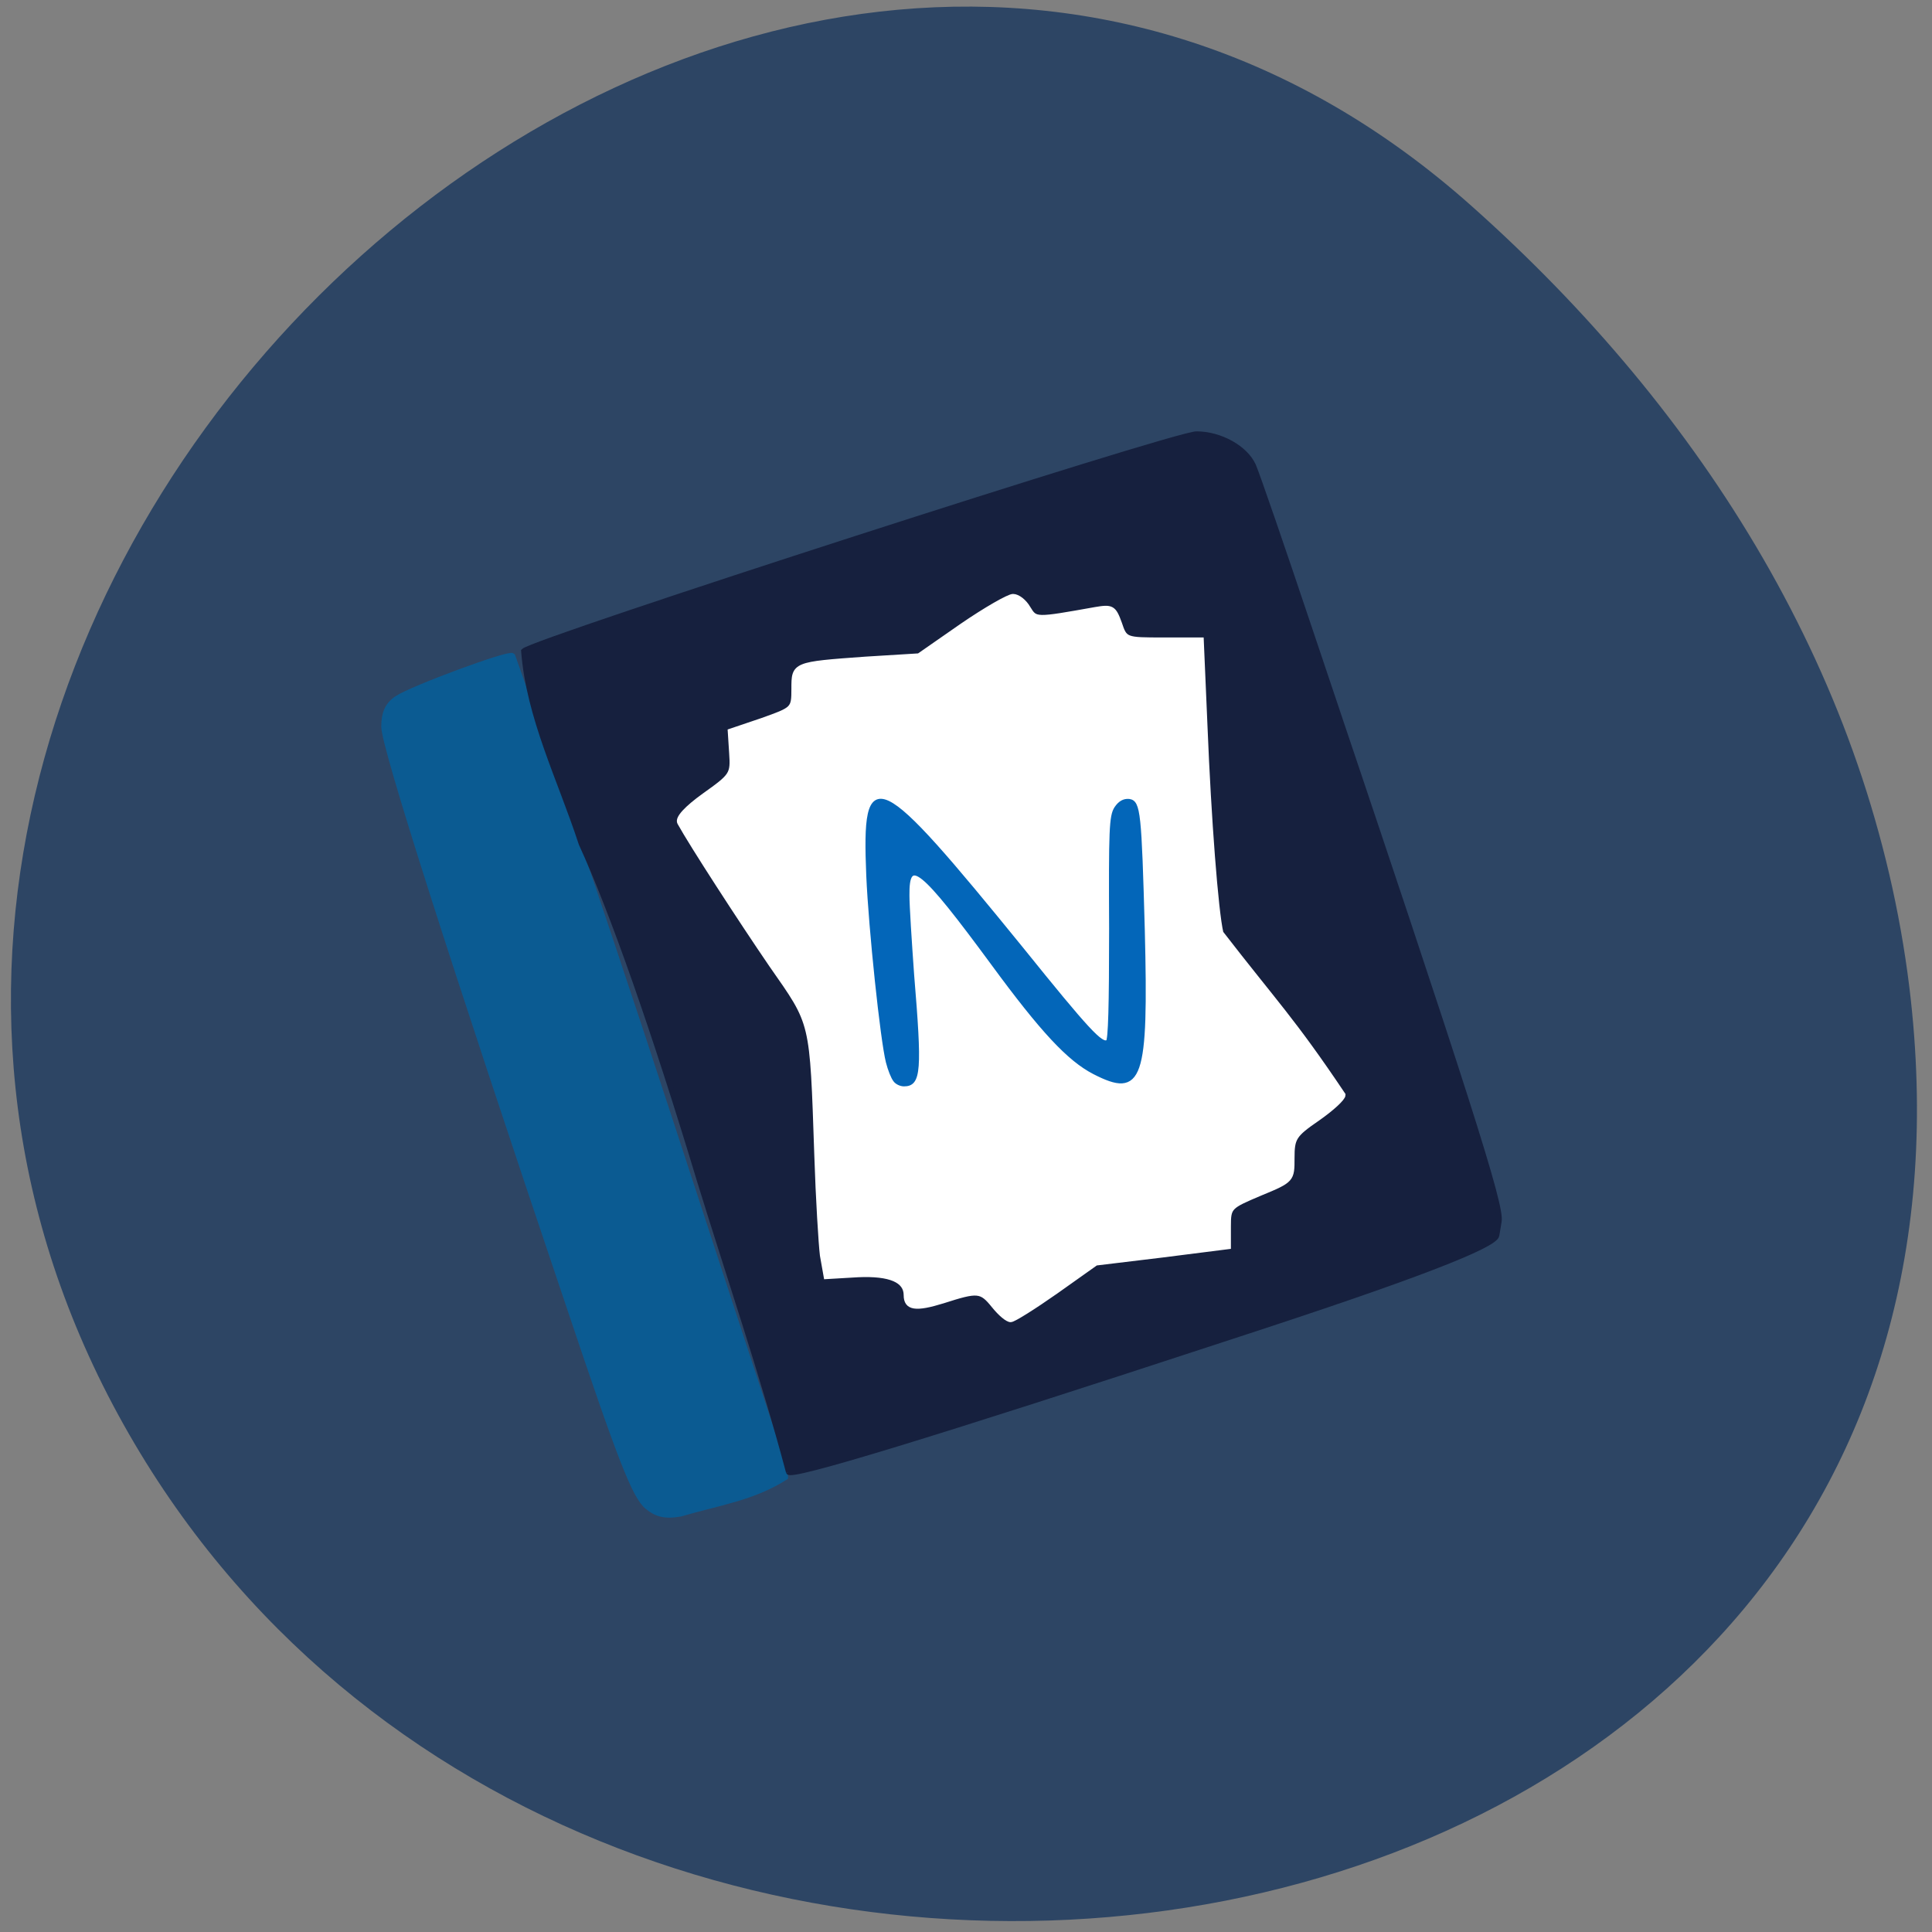 <svg xmlns="http://www.w3.org/2000/svg" viewBox="0 0 16 16"><rect x="0" y="0" width="16" height="16" fill="#808080" stroke="none"/><path d="m 12.188 1.707 c -5.871 -5.23 -14.906 3.02 -11.254 9.926 c 3.695 6.984 15.918 5.121 14.879 -3.453 c -0.313 -2.551 -1.707 -4.766 -3.625 -6.473" fill="#2d4564"/><g transform="scale(0.062)"><path d="m 86.5 201.25 c -1.688 -1.375 -3.625 -6.375 -10.375 -26.5 c -15.75 -46.625 -24.813 -75.06 -24.813 -77.69 c 0 -1.813 0.5 -2.938 1.75 -3.75 c 1.938 -1.313 14.938 -6.125 15.375 -5.688 c 11.75 32.875 22.5 66.63 33.13 98.94 c 1.813 5.438 3.313 10.25 3.313 10.75 c -4.313 2.75 -8.875 3.375 -14 4.875 c -2.125 0.375 -3.25 0 -4.375 -0.938" fill="#0b5b92" stroke="#0b5b92" stroke-width="0.771"/><path d="m 105.31 196.63 c -3.375 -12.75 -8.125 -26.688 -11.875 -38.875 c -6 -19.875 -11.625 -35.938 -15.813 -45.06 c -2.813 -8.625 -7 -16.813 -7.688 -25.75 c 1.313 -1.375 86.94 -29 89.88 -29 c 3.188 0 6.563 1.875 7.625 4.25 c 0.5 1.125 3.938 11.125 7.625 22.13 c 21.19 62.938 25.563 76.69 25.19 78.81 c -0.125 0.75 -0.25 1.563 -0.313 1.875 c -0.125 1.375 -11.313 5.688 -35.31 13.5 c -40.938 13.438 -59.06 18.938 -59.31 18.13" fill="#16203e" stroke="#16203e" stroke-width="0.654"/><path d="m 132.81 174.44 c -1.75 -2.188 -2.188 -2.188 -6.875 -0.688 c -3.625 1.125 -4.875 0.938 -4.875 -0.75 c 0 -2 -2.125 -2.938 -6.438 -2.75 l -4.25 0.25 l -0.5 -2.813 c -0.188 -1.5 -0.563 -7.563 -0.75 -13.375 c -0.625 -18.25 -0.438 -17.375 -6.06 -25.438 c -4.188 -6.125 -10.625 -16.06 -12.25 -19 c -0.313 -0.563 0.875 -1.875 3.313 -3.625 c 3.688 -2.625 3.813 -2.813 3.625 -5.625 l -0.188 -2.938 l 4.25 -1.438 c 4.188 -1.5 4.25 -1.5 4.25 -4.25 c 0 -3.25 0 -3.25 9.563 -3.938 l 7.125 -0.438 l 5.75 -4 c 3.188 -2.188 6.25 -3.938 6.813 -3.938 c 0.625 0 1.5 0.688 2 1.563 c 1 1.625 0.938 1.625 9 0.188 c 2.188 -0.375 2.438 -0.25 3.188 1.813 c 0.75 2.25 0.813 2.25 5.875 2.25 h 5.063 l 0.5 11.563 c 0.5 12.375 1.438 24.625 2.125 27.563 c 7.25 9.375 9.563 11.563 16.313 21.625 c 0 0.438 -1.5 1.813 -3.375 3.125 c -3.188 2.188 -3.438 2.625 -3.438 5.313 c 0 2.875 0 2.938 -4.25 4.688 c -4.125 1.75 -4.25 1.813 -4.25 4.438 v 2.688 l -8.875 1.125 l -8.813 1.063 l -5.375 3.813 c -2.938 2.063 -5.625 3.75 -6 3.75 c -0.438 0 -1.375 -0.813 -2.188 -1.813" fill="#fff" stroke="#fff" stroke-width="0.706"/><path d="m 119.5 144.25 c -0.25 -0.313 -0.688 -1.375 -0.938 -2.375 c -0.75 -2.938 -2.313 -17.75 -2.625 -24.938 c -0.625 -15 1 -14.25 20.563 9.813 c 8.813 10.938 10.625 12.875 11.438 12.375 c 0.313 -0.188 0.438 -4.75 0.438 -15.12 c -0.063 -13.12 0 -15 0.688 -16.06 c 0.5 -0.75 1.063 -1.063 1.75 -1 c 1.313 0.188 1.438 1.625 1.875 17.313 c 0.5 20.06 -0.25 22.25 -6.563 19 c -3.375 -1.75 -6.938 -5.563 -13.5 -14.5 c -9.563 -13 -11.438 -14.5 -11.375 -9.125 c 0 1.375 0.313 6.188 0.625 10.563 c 1.063 12.813 0.938 14.688 -1.125 14.688 c -0.438 0 -1 -0.25 -1.25 -0.625" fill="#0366b9" stroke="#0366b9" stroke-width="0.455"/></g></svg>